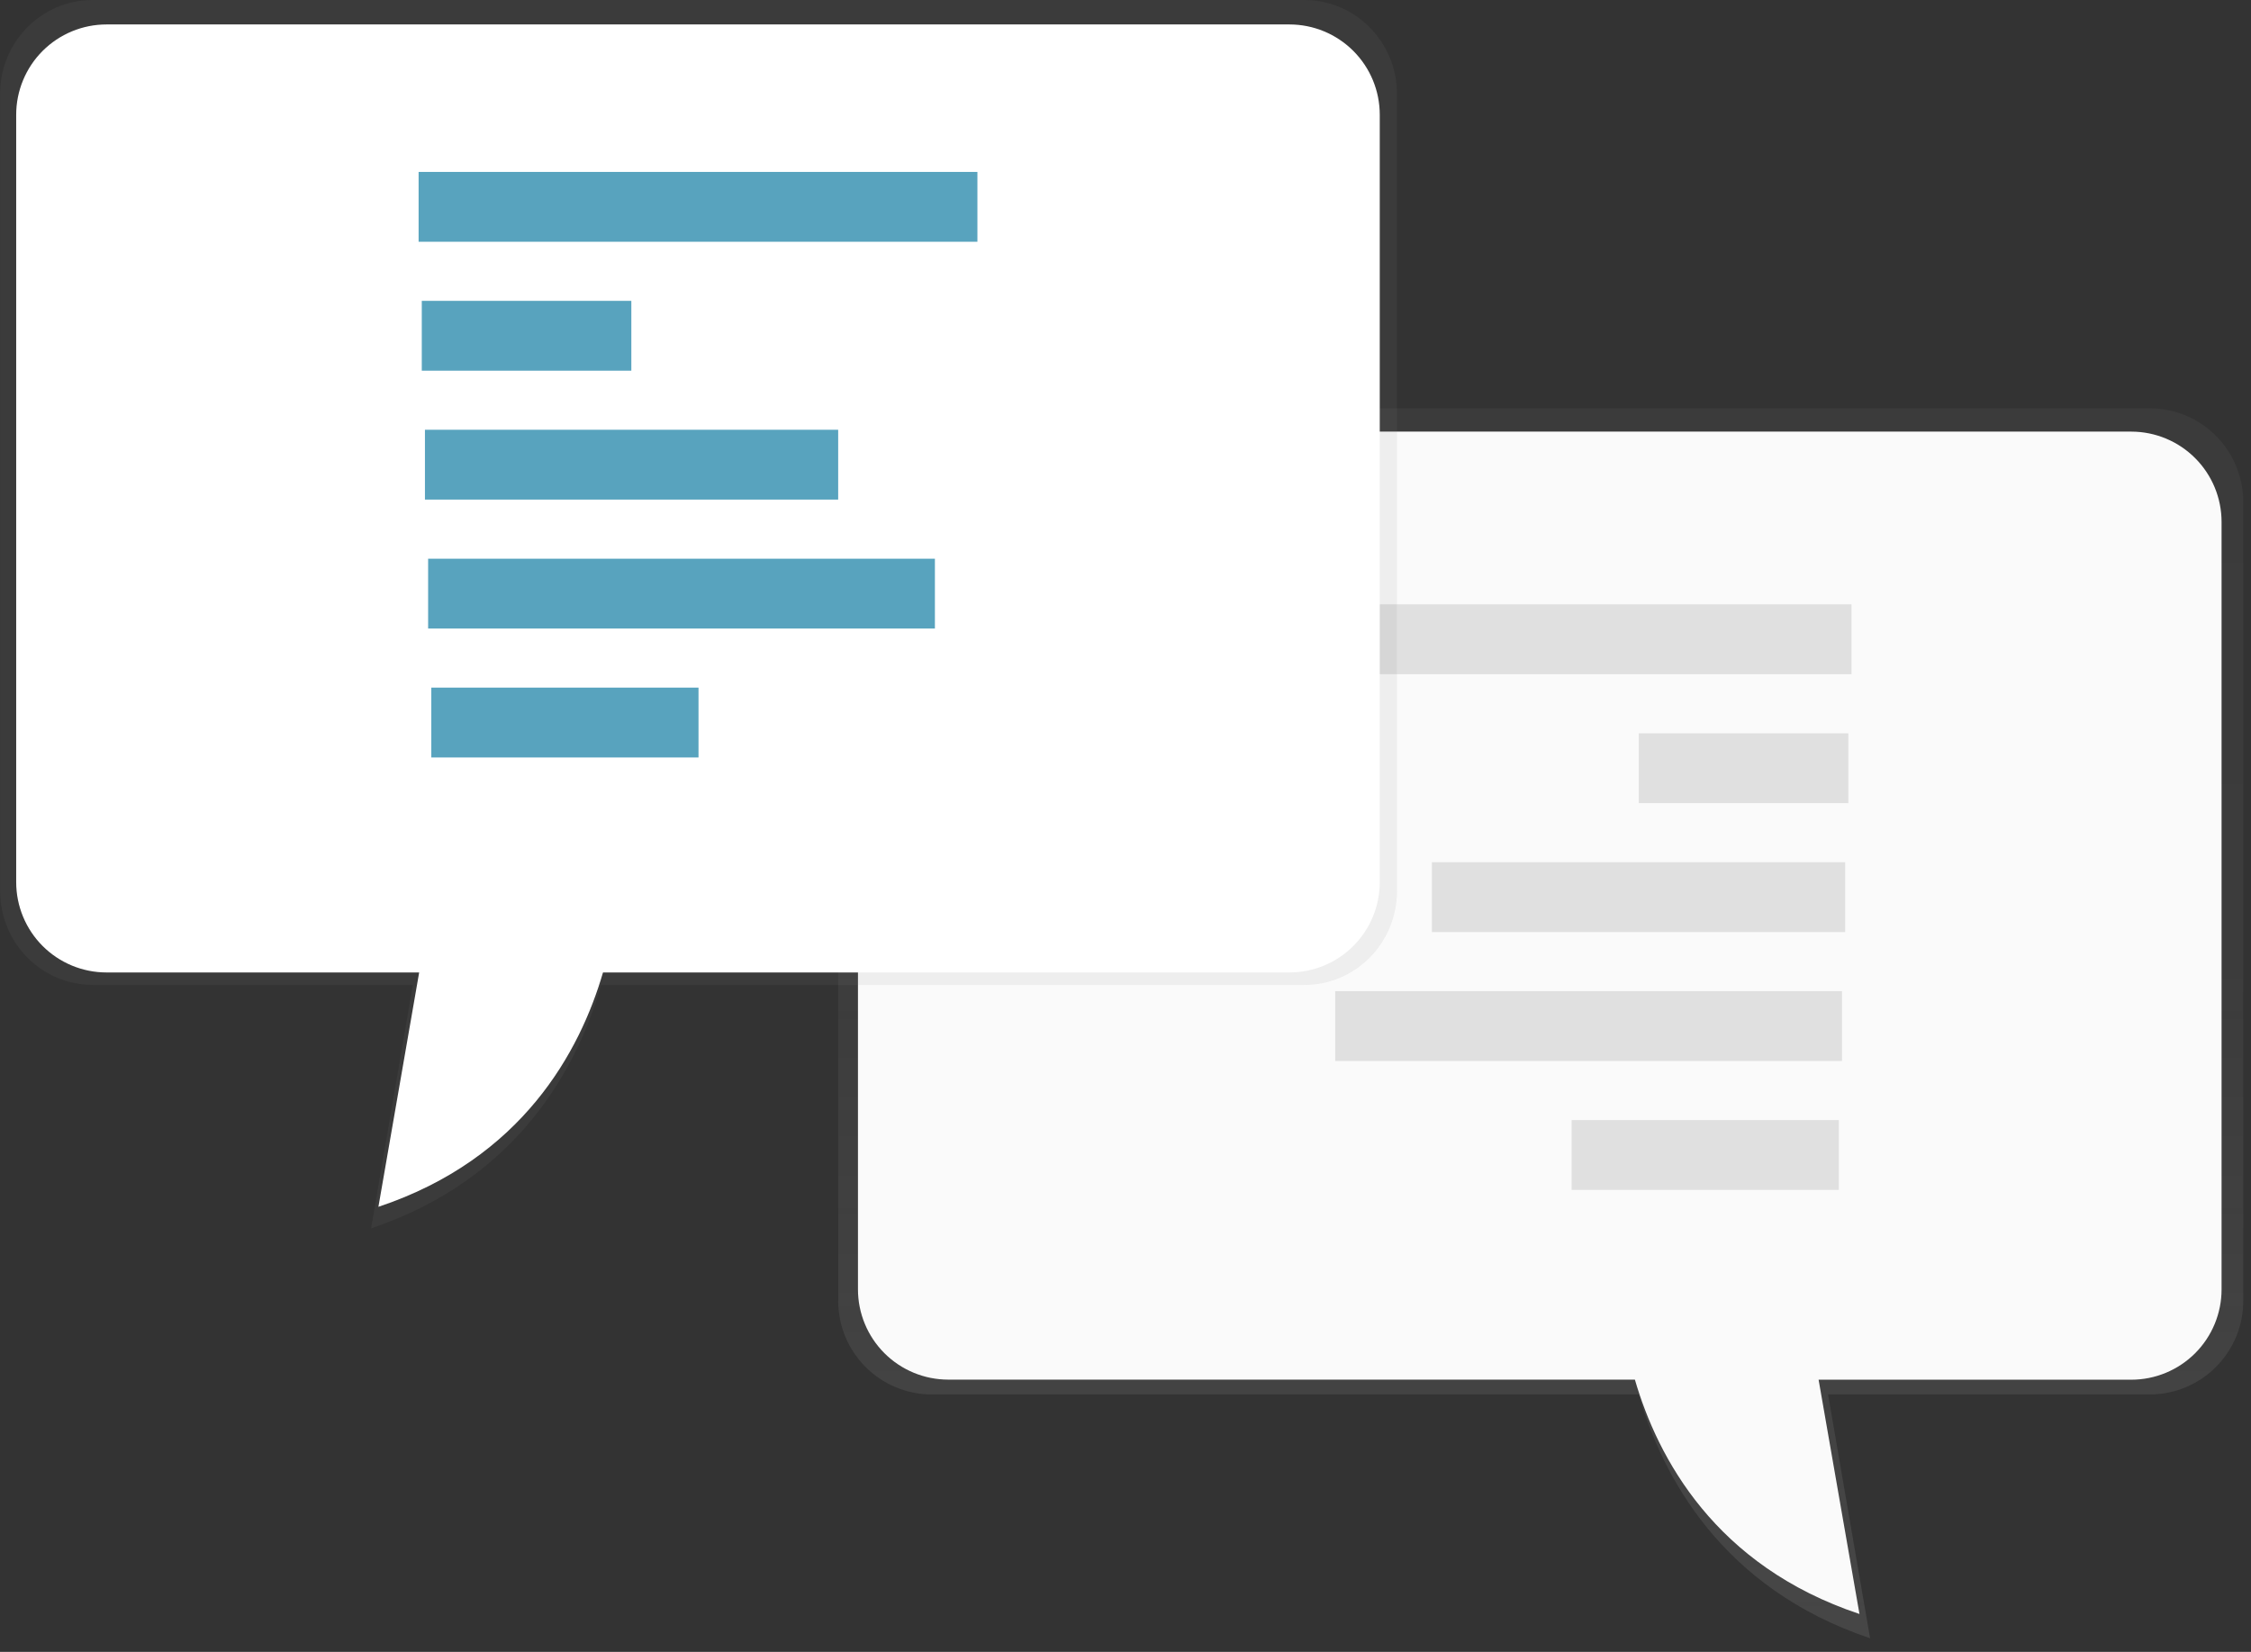 <svg width="109" height="80" viewBox="0 0 109 80" fill="none" xmlns="http://www.w3.org/2000/svg">
<rect x="0" y="0" width="109" height="80" fill="#333333" stroke="none"/>
<g clip-path="url(#clip0)">
<path d="M104.114 19.773H50.181C44.884 19.773 40.589 24.109 40.589 29.458V62.979C40.586 63.575 40.7 64.165 40.925 64.716C41.15 65.267 41.482 65.768 41.901 66.191C42.32 66.614 42.818 66.95 43.367 67.181C43.916 67.411 44.505 67.531 45.1 67.534H79.35C80.49 71.479 83.35 76.916 90.555 79.34L88.521 67.534H104.114C104.709 67.531 105.298 67.411 105.847 67.181C106.396 66.95 106.894 66.614 107.313 66.191C107.732 65.768 108.063 65.267 108.288 64.716C108.514 64.165 108.628 63.575 108.625 62.979V24.328C108.628 23.733 108.514 23.143 108.288 22.591C108.063 22.04 107.732 21.539 107.313 21.116C106.894 20.693 106.396 20.357 105.847 20.126C105.298 19.896 104.709 19.776 104.114 19.773Z" fill="url(#paint0_linear)"/>
<path d="M103.206 20.903H50.856C49.633 20.903 48.423 21.144 47.293 21.612C46.163 22.08 45.137 22.766 44.272 23.63C43.407 24.495 42.722 25.521 42.254 26.651C41.786 27.78 41.545 28.991 41.545 30.214V62.441C41.545 63.601 42.006 64.714 42.826 65.534C43.647 66.355 44.76 66.815 45.92 66.815H79.166C80.272 70.608 83.052 75.835 90.041 78.165L88.062 66.819H103.2C104.36 66.819 105.473 66.358 106.294 65.538C107.114 64.717 107.575 63.605 107.575 62.444V25.282C107.576 24.122 107.116 23.009 106.297 22.188C105.478 21.367 104.366 20.905 103.206 20.903Z" fill="#FAFAFA"/>
<path d="M89.655 29.269H62.596V32.651H89.655V29.269Z" fill="#E0E0E0"/>
<path d="M89.502 35.514H79.355V38.896H89.502V35.514Z" fill="#E0E0E0"/>
<path d="M89.347 41.757H69.337V45.14H89.347V41.757Z" fill="#E0E0E0"/>
<path d="M89.195 48.002H64.655V51.385H89.195V48.002Z" fill="#E0E0E0"/>
<path d="M89.041 54.246H76.103V57.628H89.041V54.246Z" fill="#E0E0E0"/>
<path d="M4.485 0H63.161C65.639 0 67.646 2.036 67.646 4.549V43.151C67.646 45.664 65.639 47.7 63.161 47.7H29.11C27.976 51.64 25.129 57.075 17.969 59.491L19.991 47.7H4.491C2.014 47.7 0.006 45.664 0.006 43.151V4.546C-9.85991e-06 2.036 2.007 0 4.485 0Z" fill="url(#paint1_linear)"/>
<path d="M5.159 1.184H62.437C63.598 1.184 64.711 1.645 65.531 2.465C66.352 3.286 66.812 4.398 66.812 5.559V42.721C66.812 43.881 66.352 44.994 65.531 45.815C64.711 46.635 63.598 47.096 62.437 47.096H29.199C28.092 50.888 25.312 56.116 18.324 58.446L20.297 47.096H5.159C3.998 47.096 2.886 46.635 2.065 45.815C1.245 44.994 0.784 43.881 0.784 42.721V5.562C0.783 4.987 0.896 4.418 1.116 3.887C1.335 3.356 1.657 2.873 2.064 2.466C2.47 2.06 2.953 1.737 3.484 1.517C4.015 1.297 4.584 1.184 5.159 1.184Z" fill="white"/>
<path d="M47.329 8.326H20.27V11.708H47.329V8.326Z" fill="#58A3BE"/>
<path d="M30.571 14.57H20.424V17.952H30.571V14.57Z" fill="#58A3BE"/>
<path d="M40.587 20.813H20.577V24.195H40.587V20.813Z" fill="#58A3BE"/>
<path d="M45.271 27.058H20.731V30.44H45.271V27.058Z" fill="#58A3BE"/>
<path d="M33.824 33.301H20.885V36.684H33.824V33.301Z" fill="#58A3BE"/>
</g>
<defs>
<linearGradient id="paint0_linear" x1="74.606" y1="79.34" x2="74.606" y2="19.773" gradientUnits="userSpaceOnUse">
<stop offset="0.01" stop-color="#808080" stop-opacity="0.25"/>
<stop offset="0.54" stop-color="#808080" stop-opacity="0.12"/>
<stop offset="1" stop-color="#808080" stop-opacity="0.1"/>
</linearGradient>
<linearGradient id="paint1_linear" x1="29497.1" y1="36204.2" x2="29497.1" y2="7890.24" gradientUnits="userSpaceOnUse">
<stop offset="0.01" stop-color="#808080" stop-opacity="0.25"/>
<stop offset="0.54" stop-color="#808080" stop-opacity="0.12"/>
<stop offset="1" stop-color="#808080" stop-opacity="0.1"/>
</linearGradient>
<clipPath id="clip0">
<rect width="108.625" height="79.34" fill="white"/>
</clipPath>
</defs>
</svg>

